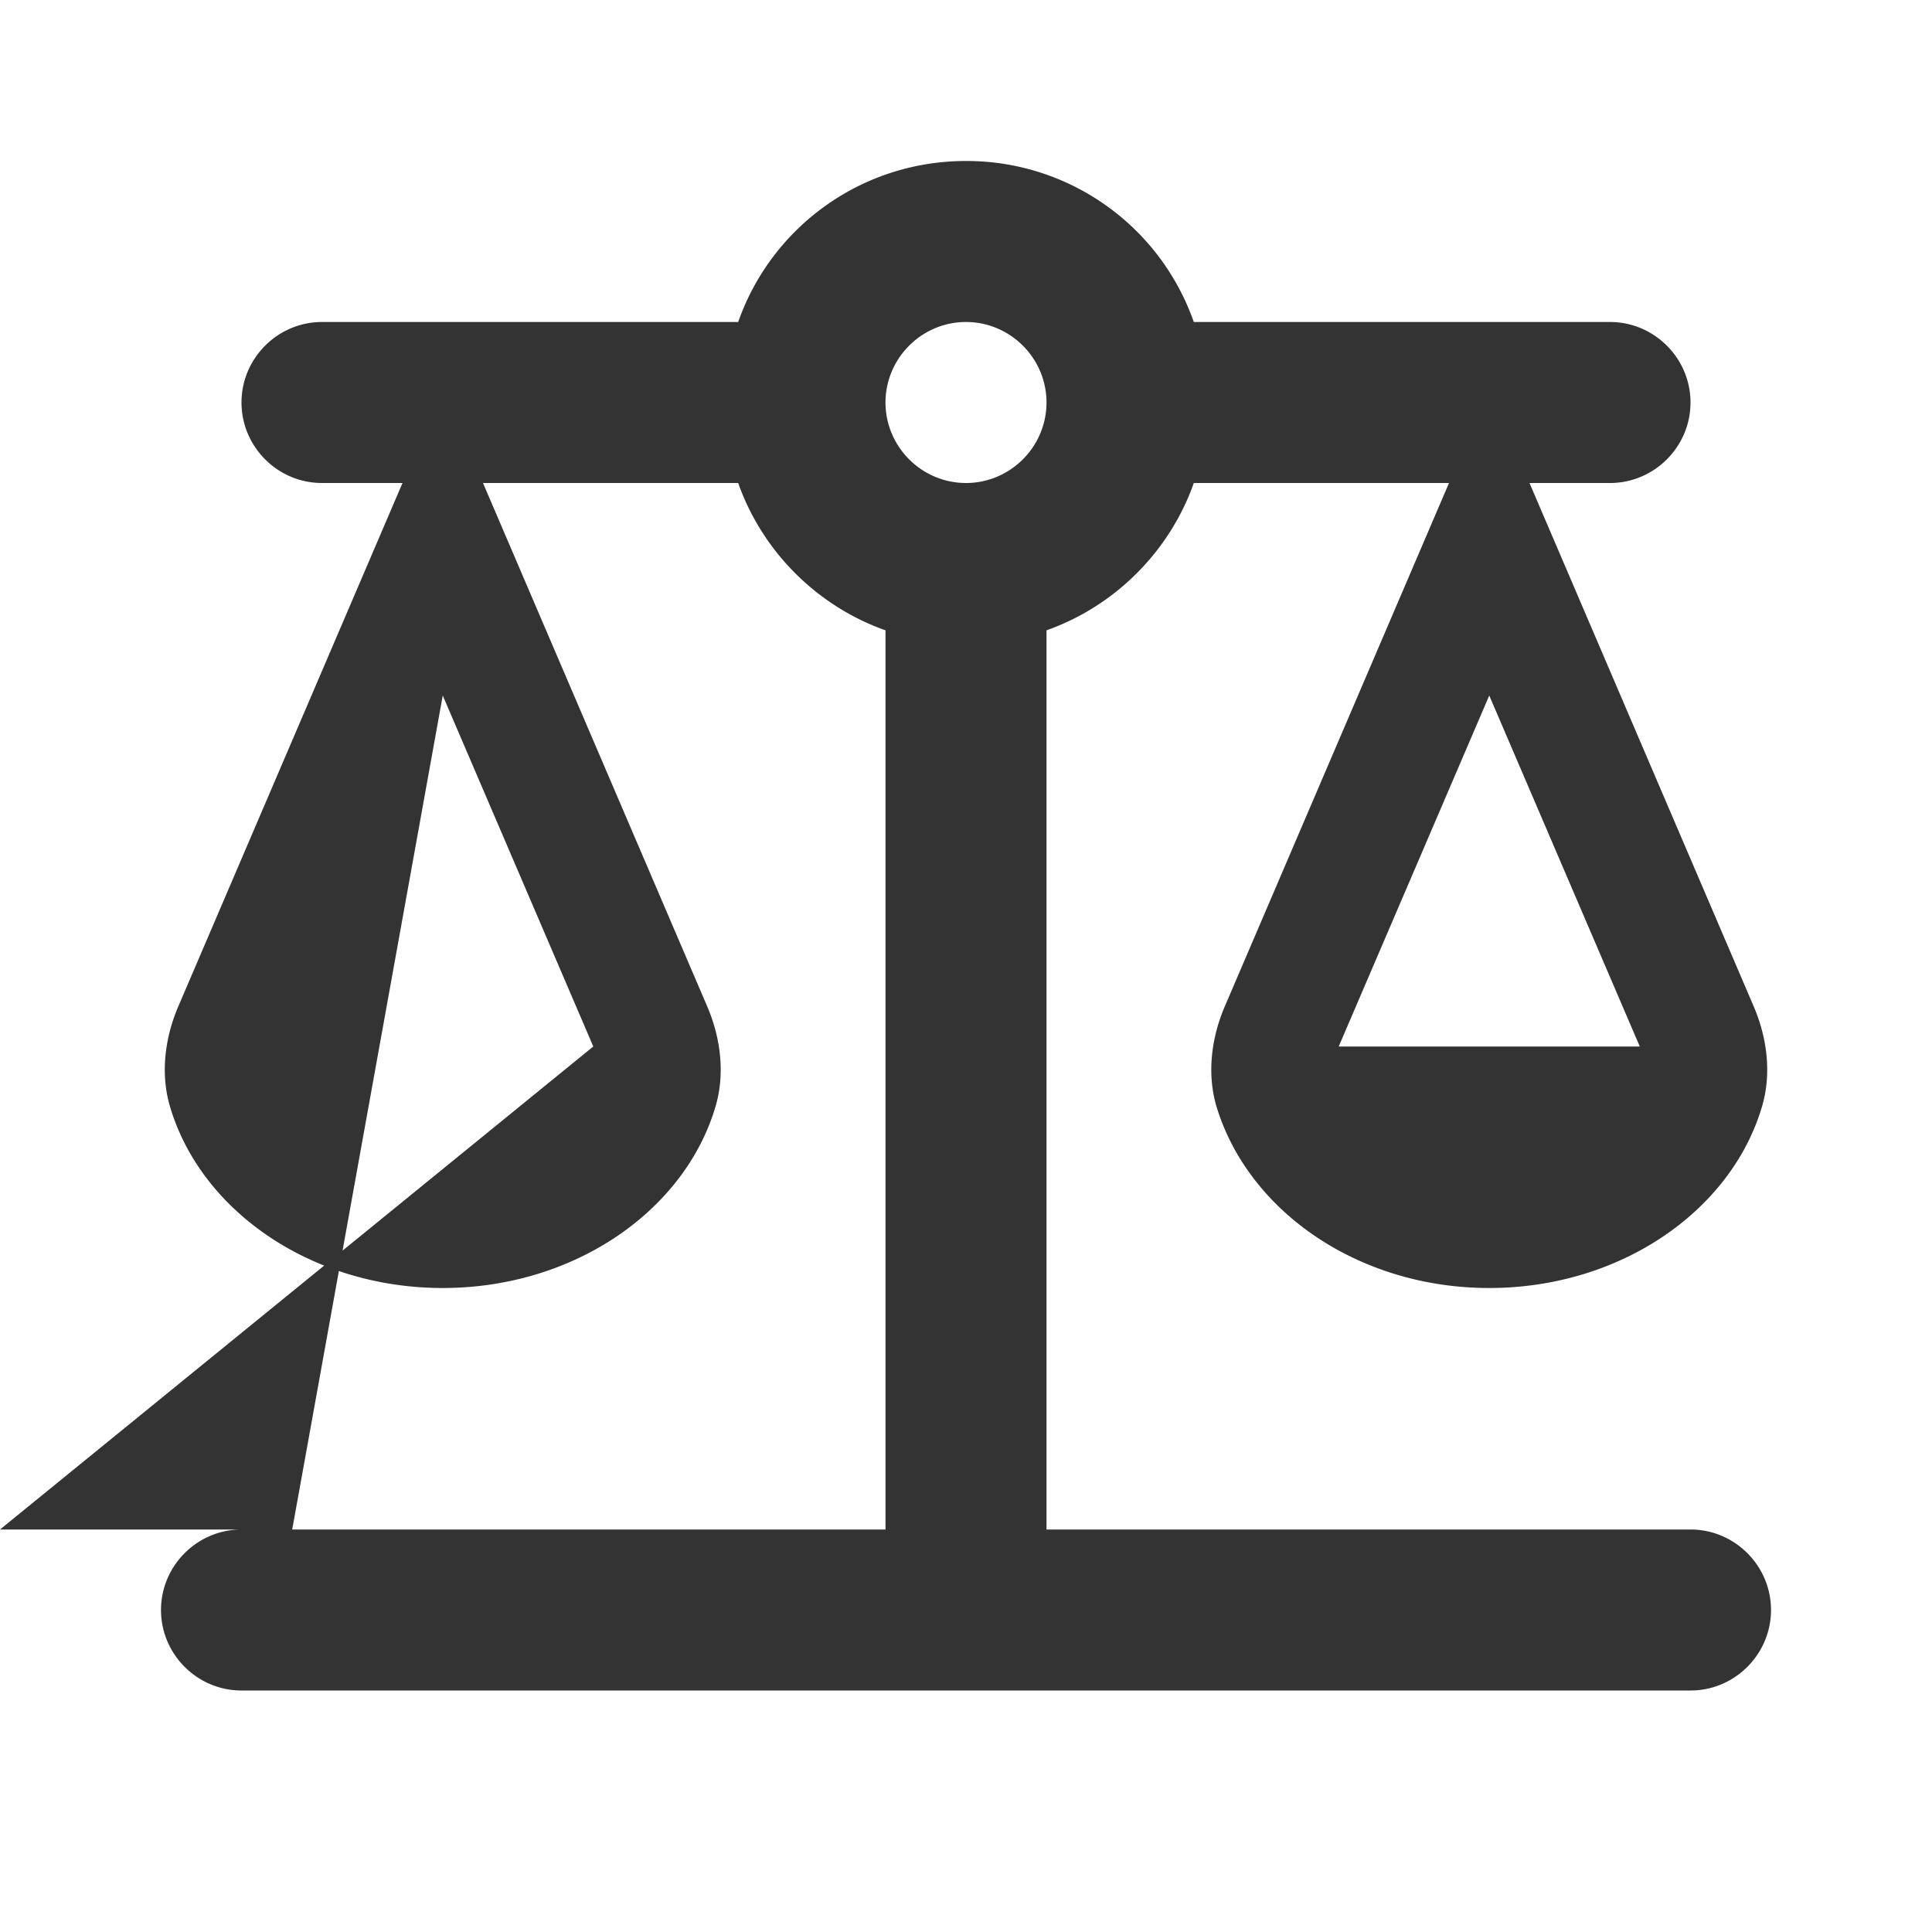 <?xml version="1.0" encoding="utf-8"?><svg width="24" height="24" fill="none" xmlns="http://www.w3.org/2000/svg" viewBox="0 0 24 24"><path d="M13 19V7.83c.85-.3 1.53-.98 1.83-1.83H18l-2.78 6.49c-.17.39-.23.84-.11 1.25.39 1.3 1.76 2.26 3.39 2.26 1.63 0 3.01-.96 3.39-2.26.12-.41.06-.86-.11-1.25L19 6h1c.55 0 1-.45 1-1s-.45-1-1-1h-5.17A2.99 2.99 0 0012 2c-1.31 0-2.42.83-2.83 2H4c-.55 0-1 .45-1 1s.45 1 1 1h1l-2.78 6.49c-.17.39-.23.84-.11 1.25C2.49 15.04 3.87 16 5.5 16c1.63 0 3.01-.96 3.39-2.26.12-.41.06-.86-.11-1.25L6 6h3.17c.3.85.98 1.53 1.83 1.83V19m0 0H3c-.55 0-1 .45-1 1s.45 1 1 1h18c.55 0 1-.45 1-1s-.45-1-1-1h-8m7.37-6h-3.74l1.87-4.36L20.37 13zM0 19h3.63L5.5 8.64 7.37 13 0 19zM12 6c-.55 0-1-.45-1-1s.45-1 1-1 1 .45 1 1-.45 1-1 1z" fill="#333"/></svg>